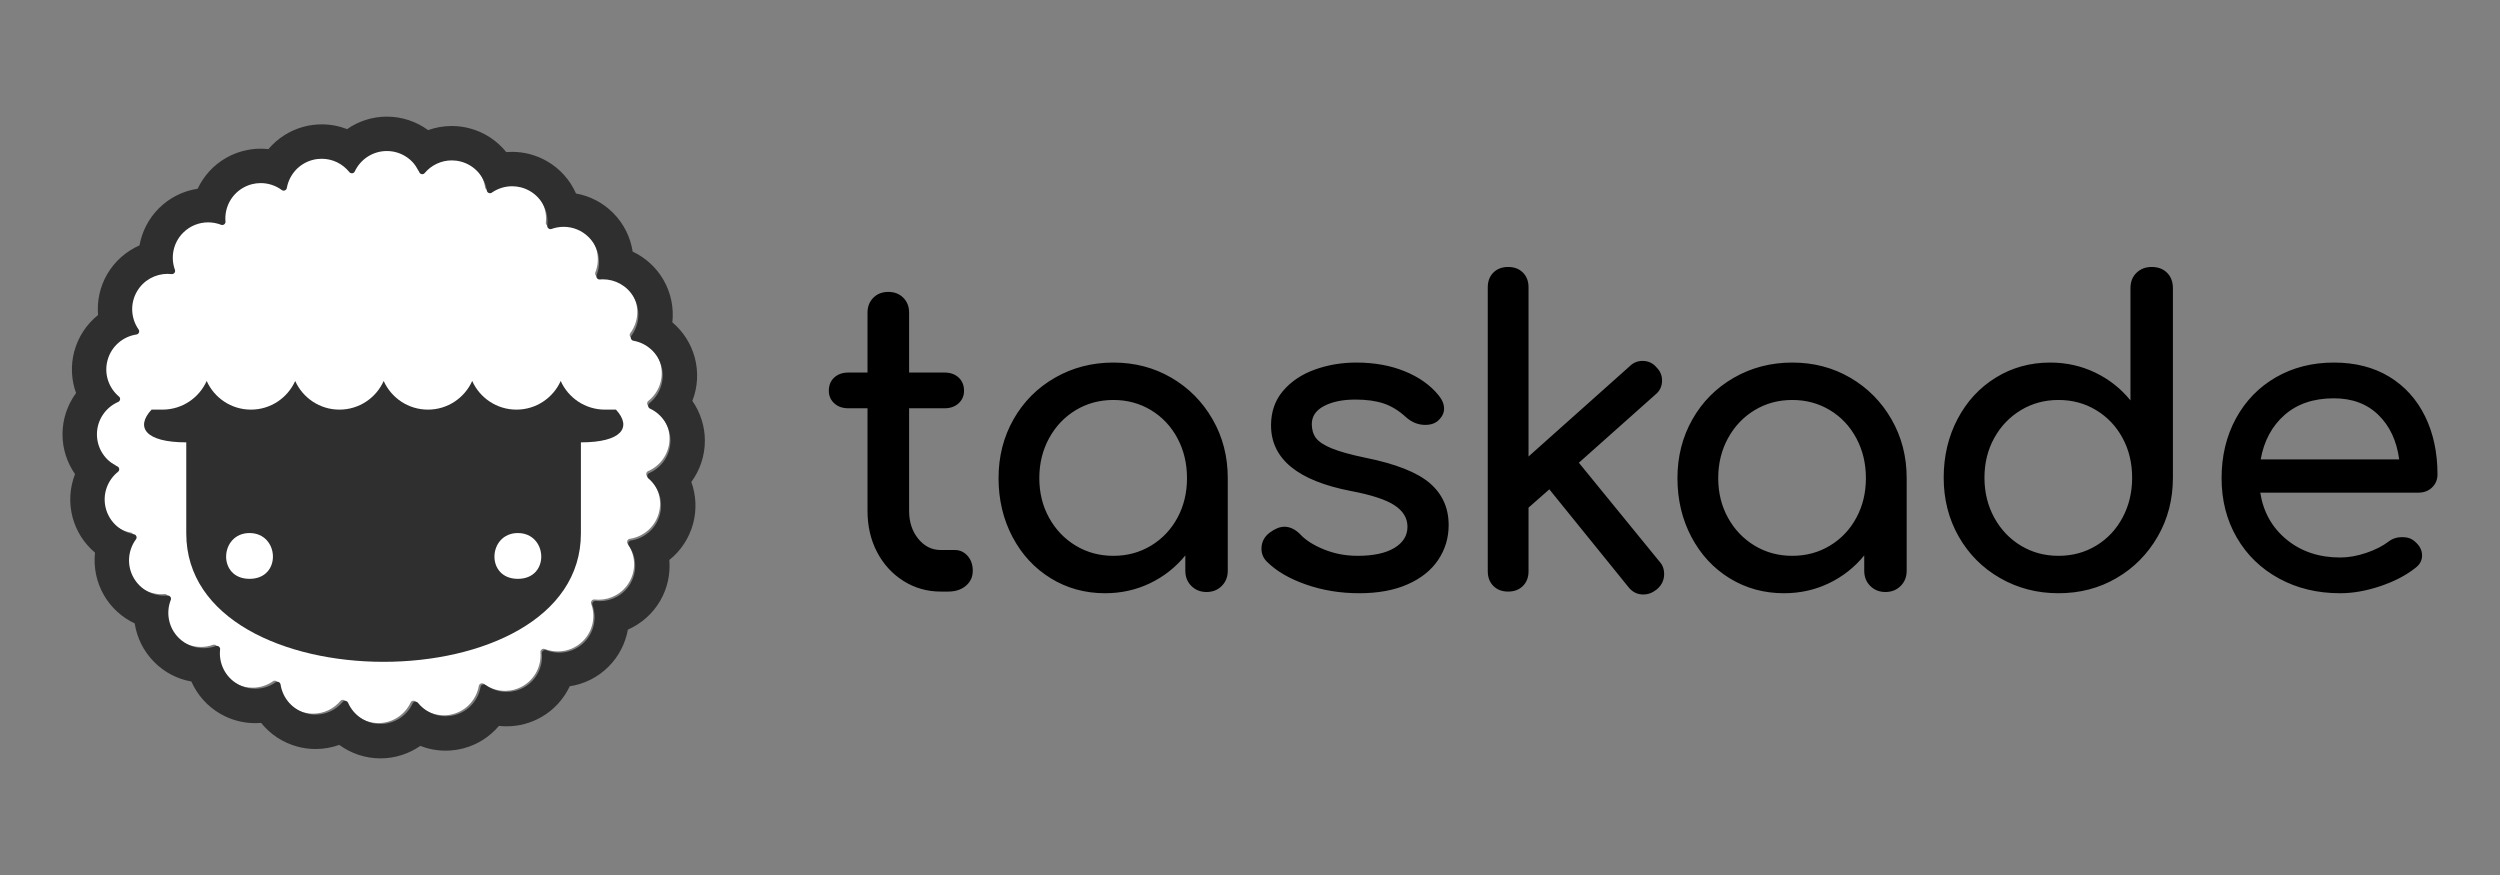 <svg width="160" height="56" viewBox="0 0 160 56" fill="none" xmlns="http://www.w3.org/2000/svg">
<rect x="0" y="0" width="160" height="56" fill="#808080" stroke="none"/>
<path d="M24.624 9.451C25.557 9.451 26.357 10.013 26.709 10.816C26.744 10.896 26.822 10.94 26.9 10.94C26.956 10.94 27.012 10.918 27.052 10.869C27.48 10.359 28.119 10.053 28.797 10.053C28.991 10.053 29.189 10.079 29.386 10.131C30.289 10.373 30.917 11.124 31.047 11.993C31.063 12.097 31.156 12.164 31.252 12.164C31.291 12.164 31.33 12.153 31.366 12.128C31.75 11.859 32.21 11.715 32.677 11.715C33.062 11.715 33.453 11.813 33.811 12.02C34.62 12.487 35.032 13.375 34.933 14.247C34.919 14.371 35.022 14.473 35.137 14.473C35.16 14.473 35.182 14.469 35.205 14.46C35.458 14.369 35.723 14.322 35.988 14.322C36.57 14.322 37.151 14.544 37.595 14.988C38.256 15.648 38.424 16.613 38.102 17.43C38.05 17.562 38.153 17.707 38.292 17.707C38.298 17.707 38.304 17.706 38.309 17.706C38.376 17.7 38.443 17.697 38.509 17.697C39.295 17.697 40.06 18.104 40.481 18.833C40.949 19.642 40.861 20.617 40.338 21.323C40.25 21.442 40.322 21.618 40.468 21.644C41.312 21.792 42.037 22.412 42.273 23.294C42.515 24.196 42.178 25.116 41.49 25.662C41.374 25.754 41.398 25.943 41.532 26.005C42.309 26.367 42.849 27.153 42.849 28.066C42.849 28.999 42.287 29.798 41.483 30.149C41.345 30.21 41.314 30.396 41.429 30.493C42.087 31.043 42.405 31.942 42.168 32.825C41.926 33.727 41.174 34.355 40.305 34.484C40.158 34.506 40.084 34.681 40.169 34.803C40.661 35.504 40.735 36.454 40.278 37.245C39.857 37.975 39.093 38.381 38.306 38.381C38.221 38.381 38.134 38.376 38.048 38.367C38.041 38.366 38.033 38.365 38.026 38.365C37.89 38.365 37.787 38.507 37.835 38.639C38.129 39.444 37.954 40.38 37.307 41.026C36.864 41.47 36.282 41.691 35.701 41.691C35.416 41.691 35.132 41.638 34.863 41.533C34.84 41.523 34.815 41.519 34.791 41.519C34.678 41.519 34.576 41.618 34.587 41.74C34.662 42.594 34.251 43.453 33.459 43.91C33.101 44.117 32.71 44.215 32.325 44.215C31.839 44.215 31.361 44.059 30.967 43.767C30.931 43.741 30.89 43.729 30.849 43.729C30.755 43.729 30.663 43.794 30.645 43.897C30.497 44.74 29.877 45.464 28.994 45.701C28.797 45.754 28.599 45.779 28.404 45.779C27.707 45.779 27.051 45.455 26.623 44.918C26.583 44.868 26.525 44.844 26.467 44.844C26.391 44.844 26.315 44.884 26.28 44.96C25.918 45.737 25.131 46.276 24.217 46.276C23.284 46.276 22.484 45.714 22.133 44.911C22.097 44.831 22.019 44.787 21.941 44.787C21.885 44.787 21.829 44.809 21.789 44.857C21.361 45.368 20.722 45.674 20.044 45.674C19.85 45.674 19.652 45.648 19.455 45.596C18.552 45.354 17.924 44.602 17.794 43.734C17.778 43.63 17.685 43.562 17.589 43.562C17.55 43.562 17.511 43.574 17.475 43.599C17.09 43.868 16.631 44.012 16.164 44.012C15.779 44.012 15.388 43.914 15.03 43.707C14.221 43.24 13.809 42.352 13.908 41.479C13.922 41.356 13.819 41.255 13.704 41.255C13.681 41.255 13.658 41.258 13.636 41.266C13.383 41.358 13.118 41.404 12.853 41.404C12.271 41.404 11.69 41.183 11.246 40.739C10.585 40.079 10.417 39.114 10.739 38.297C10.791 38.165 10.688 38.02 10.549 38.02C10.543 38.02 10.537 38.02 10.531 38.021C10.465 38.027 10.398 38.03 10.332 38.03C9.545 38.03 8.781 37.623 8.359 36.894C7.892 36.085 7.98 35.11 8.503 34.404C8.591 34.285 8.519 34.109 8.373 34.083C7.529 33.935 6.804 33.315 6.567 32.433C6.325 31.53 6.663 30.611 7.351 30.065C7.467 29.973 7.443 29.784 7.309 29.722C6.532 29.36 5.992 28.574 5.992 27.66C5.992 26.728 6.554 25.928 7.358 25.577C7.496 25.517 7.527 25.33 7.412 25.234C6.754 24.684 6.436 23.785 6.673 22.902C6.915 22 7.667 21.372 8.536 21.242C8.683 21.22 8.757 21.046 8.672 20.924C8.179 20.223 8.106 19.273 8.563 18.482C8.984 17.752 9.748 17.346 10.535 17.346C10.62 17.346 10.707 17.351 10.793 17.361C10.8 17.361 10.808 17.362 10.815 17.362C10.951 17.362 11.054 17.22 11.006 17.088C10.712 16.283 10.887 15.346 11.533 14.701C11.977 14.257 12.559 14.036 13.14 14.036C13.425 14.036 13.709 14.088 13.978 14.194C14.001 14.204 14.026 14.208 14.05 14.208C14.163 14.208 14.265 14.108 14.254 13.986C14.179 13.133 14.591 12.273 15.382 11.816C15.74 11.61 16.131 11.512 16.516 11.512C17.002 11.512 17.48 11.668 17.874 11.96C17.91 11.986 17.951 11.998 17.991 11.998C18.086 11.998 18.177 11.932 18.195 11.83C18.344 10.986 18.964 10.263 19.847 10.026C20.044 9.973 20.242 9.948 20.437 9.948C21.134 9.948 21.79 10.271 22.217 10.809C22.258 10.859 22.316 10.883 22.374 10.883C22.45 10.883 22.526 10.843 22.561 10.767C22.923 9.99 23.709 9.451 24.624 9.451Z" fill="white"/>
<path d="M33.143 37.046C31.064 37.046 31.228 34.115 33.143 34.115C35.058 34.115 35.221 37.046 33.143 37.046ZM15.97 37.046C13.892 37.046 14.055 34.115 15.97 34.115C17.885 34.115 18.048 37.046 15.97 37.046ZM39.421 26.216H38.717C37.455 26.216 36.37 25.463 35.885 24.382C35.4 25.463 34.315 26.216 33.053 26.216C31.79 26.216 30.706 25.463 30.221 24.382C29.735 25.463 28.651 26.216 27.389 26.216C26.126 26.216 25.042 25.463 24.556 24.382C24.071 25.463 22.987 26.216 21.724 26.216C20.462 26.216 19.378 25.463 18.892 24.382C18.407 25.463 17.323 26.216 16.06 26.216C14.797 26.216 13.713 25.463 13.228 24.382C12.742 25.463 11.658 26.216 10.396 26.216H9.699C8.643 27.352 9.313 28.311 11.921 28.311V34.14C11.921 39.618 18.235 42.357 24.549 42.357C30.864 42.357 37.178 39.618 37.178 34.14V28.311C39.788 28.311 40.469 27.352 39.421 26.216Z" fill="#2F2F2F"/>
<path d="M24.758 7.464C23.834 7.464 22.949 7.754 22.214 8.263C21.703 8.064 21.154 7.959 20.589 7.959C20.199 7.959 19.809 8.011 19.431 8.112C18.537 8.351 17.756 8.861 17.177 9.544C17.014 9.526 16.849 9.516 16.684 9.516C15.903 9.516 15.132 9.723 14.453 10.115C13.652 10.577 13.03 11.271 12.648 12.08C11.711 12.221 10.846 12.655 10.164 13.336C9.508 13.991 9.087 14.823 8.928 15.704C8.071 16.082 7.337 16.724 6.855 17.558C6.392 18.358 6.201 19.27 6.275 20.162C5.547 20.744 5.005 21.552 4.753 22.49C4.513 23.384 4.564 24.314 4.867 25.156C4.315 25.907 4 26.828 4 27.798C4 28.724 4.29 29.608 4.801 30.343C4.462 31.212 4.396 32.182 4.648 33.12C4.888 34.014 5.398 34.794 6.081 35.371C5.979 36.298 6.167 37.252 6.653 38.093C7.114 38.892 7.808 39.516 8.621 39.898C8.762 40.819 9.19 41.692 9.878 42.379C10.532 43.033 11.354 43.459 12.248 43.617C12.623 44.468 13.262 45.199 14.103 45.684C14.781 46.076 15.553 46.282 16.334 46.282C16.461 46.282 16.587 46.277 16.712 46.267C17.295 46.992 18.102 47.533 19.04 47.784C19.419 47.886 19.808 47.937 20.198 47.937C20.721 47.937 21.233 47.846 21.713 47.673C22.464 48.223 23.384 48.536 24.354 48.536C25.278 48.536 26.163 48.247 26.898 47.738C27.409 47.937 27.958 48.042 28.523 48.042C28.913 48.042 29.302 47.99 29.681 47.889C30.575 47.65 31.356 47.14 31.934 46.457C32.098 46.475 32.263 46.484 32.428 46.484C33.209 46.484 33.98 46.278 34.659 45.886C35.461 45.424 36.082 44.73 36.464 43.921C37.401 43.78 38.266 43.346 38.948 42.664C39.603 42.01 40.025 41.178 40.184 40.296C41.041 39.919 41.775 39.277 42.257 38.444C42.72 37.643 42.911 36.731 42.837 35.839C43.565 35.257 44.107 34.449 44.359 33.511C44.599 32.617 44.548 31.687 44.245 30.845C44.797 30.094 45.112 29.174 45.112 28.203C45.112 27.278 44.821 26.392 44.311 25.658C44.65 24.79 44.716 23.819 44.464 22.881C44.224 21.987 43.714 21.207 43.031 20.63C43.133 19.703 42.945 18.749 42.459 17.907C41.997 17.108 41.304 16.485 40.491 16.103C40.35 15.182 39.922 14.309 39.234 13.622C38.58 12.968 37.758 12.542 36.864 12.384C36.49 11.533 35.85 10.802 35.009 10.317C34.331 9.926 33.559 9.719 32.779 9.719C32.652 9.719 32.525 9.724 32.4 9.734C31.817 9.009 31.009 8.467 30.072 8.217C29.693 8.115 29.304 8.064 28.914 8.064C28.391 8.064 27.879 8.155 27.399 8.328C26.648 7.778 25.728 7.464 24.758 7.464ZM24.758 9.666C25.688 9.666 26.485 10.225 26.835 11.025C26.869 11.105 26.947 11.149 27.025 11.149C27.081 11.149 27.137 11.126 27.177 11.078C27.603 10.569 28.239 10.265 28.914 10.265C29.108 10.265 29.305 10.29 29.501 10.343C30.401 10.584 31.026 11.332 31.156 12.197C31.171 12.3 31.263 12.367 31.359 12.367C31.398 12.367 31.437 12.356 31.473 12.332C31.856 12.063 32.313 11.92 32.778 11.92C33.162 11.92 33.551 12.018 33.908 12.223C34.714 12.688 35.124 13.573 35.025 14.442C35.011 14.565 35.114 14.666 35.229 14.666C35.251 14.666 35.274 14.662 35.296 14.654C35.548 14.562 35.812 14.517 36.076 14.517C36.655 14.517 37.234 14.737 37.676 15.179C38.334 15.837 38.502 16.797 38.181 17.611C38.129 17.742 38.232 17.887 38.37 17.887C38.376 17.887 38.382 17.886 38.388 17.886C38.454 17.88 38.52 17.877 38.587 17.877C39.37 17.877 40.131 18.282 40.551 19.008C41.016 19.814 40.929 20.785 40.408 21.488C40.321 21.606 40.392 21.781 40.537 21.807C41.378 21.955 42.1 22.572 42.336 23.45C42.577 24.349 42.24 25.264 41.556 25.809C41.44 25.9 41.463 26.088 41.597 26.15C42.371 26.511 42.908 27.293 42.908 28.203C42.908 29.131 42.349 29.927 41.548 30.277C41.411 30.337 41.38 30.523 41.495 30.619C42.15 31.167 42.467 32.062 42.231 32.941C41.99 33.84 41.241 34.464 40.375 34.594C40.229 34.615 40.155 34.79 40.24 34.91C40.73 35.609 40.804 36.555 40.349 37.343C39.929 38.069 39.168 38.474 38.385 38.474C38.299 38.474 38.213 38.469 38.128 38.459C38.12 38.459 38.113 38.458 38.106 38.458C37.97 38.458 37.868 38.599 37.916 38.73C38.208 39.532 38.034 40.465 37.39 41.108C36.948 41.55 36.369 41.77 35.79 41.77C35.507 41.77 35.223 41.717 34.956 41.612C34.932 41.603 34.908 41.599 34.884 41.599C34.771 41.599 34.67 41.698 34.681 41.819C34.755 42.669 34.346 43.525 33.557 43.98C33.2 44.185 32.812 44.283 32.428 44.283C31.944 44.283 31.468 44.128 31.075 43.838C31.039 43.811 30.999 43.799 30.959 43.799C30.865 43.799 30.773 43.864 30.756 43.966C30.608 44.806 29.99 45.527 29.11 45.763C28.914 45.815 28.717 45.84 28.523 45.84C27.829 45.84 27.176 45.518 26.75 44.983C26.71 44.933 26.652 44.909 26.594 44.909C26.518 44.909 26.443 44.95 26.408 45.025C26.047 45.798 25.264 46.335 24.354 46.335C23.424 46.335 22.627 45.776 22.277 44.976C22.242 44.896 22.165 44.853 22.087 44.853C22.031 44.853 21.975 44.875 21.935 44.923C21.509 45.431 20.873 45.736 20.198 45.736C20.004 45.736 19.807 45.711 19.611 45.658C18.711 45.417 18.086 44.669 17.956 43.804C17.941 43.7 17.849 43.633 17.753 43.633C17.714 43.633 17.674 43.645 17.639 43.669C17.256 43.938 16.799 44.081 16.334 44.081C15.95 44.081 15.561 43.983 15.204 43.778C14.398 43.312 13.988 42.428 14.087 41.559C14.101 41.436 13.998 41.335 13.883 41.335C13.861 41.335 13.838 41.339 13.816 41.347C13.564 41.439 13.3 41.484 13.036 41.484C12.457 41.484 11.878 41.264 11.436 40.822C10.777 40.164 10.61 39.204 10.931 38.39C10.983 38.259 10.88 38.114 10.742 38.114C10.736 38.114 10.73 38.114 10.724 38.115C10.658 38.121 10.592 38.124 10.525 38.124C9.742 38.124 8.981 37.719 8.561 36.993C8.096 36.187 8.183 35.216 8.704 34.513C8.791 34.395 8.72 34.219 8.575 34.194C7.734 34.046 7.012 33.429 6.776 32.551C6.535 31.652 6.871 30.737 7.556 30.193C7.672 30.101 7.649 29.913 7.515 29.851C6.741 29.491 6.204 28.708 6.204 27.798C6.204 26.87 6.763 26.074 7.564 25.724C7.701 25.664 7.732 25.478 7.617 25.382C6.962 24.834 6.645 23.939 6.881 23.06C7.122 22.161 7.871 21.537 8.737 21.407C8.883 21.385 8.957 21.211 8.872 21.09C8.382 20.392 8.308 19.446 8.763 18.658C9.183 17.932 9.944 17.527 10.727 17.527C10.813 17.527 10.898 17.532 10.984 17.542C10.992 17.543 10.999 17.543 11.007 17.543C11.142 17.543 11.244 17.402 11.196 17.271C10.904 16.469 11.078 15.536 11.722 14.893C12.164 14.451 12.743 14.231 13.322 14.231C13.605 14.231 13.889 14.284 14.156 14.389C14.18 14.398 14.204 14.402 14.228 14.402C14.341 14.402 14.442 14.303 14.431 14.182C14.357 13.332 14.766 12.476 15.555 12.021C15.911 11.816 16.3 11.718 16.684 11.718C17.168 11.718 17.645 11.873 18.037 12.164C18.073 12.19 18.113 12.202 18.154 12.202C18.247 12.202 18.339 12.137 18.357 12.035C18.504 11.194 19.122 10.474 20.001 10.238C20.198 10.186 20.395 10.161 20.589 10.161C21.283 10.161 21.936 10.483 22.362 11.018C22.402 11.068 22.46 11.092 22.518 11.092C22.594 11.092 22.669 11.051 22.704 10.976C23.065 10.202 23.848 9.666 24.758 9.666Z" fill="#2F2F2F"/>
<path d="M61.112 35.201C61.431 35.201 61.702 35.325 61.924 35.573C62.146 35.822 62.257 36.141 62.257 36.531C62.257 36.921 62.11 37.24 61.817 37.489C61.525 37.737 61.147 37.861 60.686 37.861H60.207C59.337 37.861 58.543 37.635 57.824 37.183C57.105 36.73 56.541 36.114 56.133 35.334C55.725 34.554 55.521 33.676 55.521 32.7V26.13H54.296C53.923 26.13 53.622 26.024 53.391 25.811C53.16 25.598 53.045 25.332 53.045 25.013C53.045 24.658 53.16 24.375 53.391 24.162C53.622 23.949 53.923 23.843 54.296 23.843H55.521V20.012C55.521 19.622 55.645 19.303 55.894 19.055C56.142 18.806 56.462 18.682 56.852 18.682C57.243 18.682 57.562 18.806 57.811 19.055C58.059 19.303 58.183 19.622 58.183 20.012V23.843H60.446C60.819 23.843 61.121 23.949 61.352 24.162C61.582 24.375 61.698 24.658 61.698 25.013C61.698 25.332 61.582 25.598 61.352 25.811C61.121 26.024 60.819 26.13 60.446 26.13H58.183V32.7C58.183 33.41 58.379 34.004 58.769 34.483C59.16 34.961 59.639 35.201 60.207 35.201H61.112ZM71.255 23.204C72.622 23.204 73.86 23.528 74.969 24.175C76.079 24.822 76.957 25.709 77.605 26.835C78.253 27.961 78.577 29.216 78.577 30.599V36.531C78.577 36.921 78.448 37.245 78.191 37.502C77.934 37.759 77.61 37.888 77.219 37.888C76.829 37.888 76.505 37.759 76.247 37.502C75.99 37.245 75.861 36.921 75.861 36.531V35.547C75.24 36.309 74.486 36.903 73.598 37.329C72.711 37.755 71.752 37.967 70.723 37.967C69.445 37.967 68.287 37.648 67.249 37.01C66.21 36.371 65.394 35.489 64.799 34.363C64.205 33.237 63.907 31.982 63.907 30.599C63.907 29.216 64.227 27.961 64.866 26.835C65.505 25.709 66.388 24.822 67.515 24.175C68.642 23.528 69.889 23.204 71.255 23.204ZM71.255 35.573C72.143 35.573 72.946 35.356 73.665 34.922C74.384 34.487 74.947 33.893 75.356 33.139C75.764 32.386 75.968 31.539 75.968 30.599C75.968 29.659 75.764 28.808 75.356 28.045C74.947 27.283 74.384 26.684 73.665 26.25C72.946 25.815 72.143 25.598 71.255 25.598C70.368 25.598 69.565 25.815 68.846 26.25C68.127 26.684 67.559 27.283 67.142 28.045C66.725 28.808 66.516 29.659 66.516 30.599C66.516 31.539 66.725 32.386 67.142 33.139C67.559 33.893 68.127 34.487 68.846 34.922C69.565 35.356 70.368 35.573 71.255 35.573ZM86.99 37.967C85.783 37.967 84.647 37.781 83.582 37.409C82.517 37.036 81.683 36.549 81.08 35.946C80.849 35.715 80.734 35.44 80.734 35.121C80.734 34.695 80.911 34.35 81.266 34.084C81.603 33.835 81.914 33.711 82.198 33.711C82.553 33.711 82.89 33.871 83.21 34.19C83.547 34.562 84.053 34.886 84.727 35.161C85.401 35.436 86.12 35.573 86.884 35.573C87.895 35.573 88.681 35.405 89.24 35.068C89.799 34.731 90.078 34.279 90.078 33.711C90.078 33.161 89.803 32.705 89.253 32.341C88.703 31.978 87.771 31.672 86.458 31.424C83.05 30.767 81.346 29.366 81.346 27.221C81.346 26.352 81.603 25.616 82.118 25.013C82.633 24.41 83.307 23.958 84.141 23.656C84.975 23.355 85.863 23.204 86.804 23.204C87.957 23.204 88.991 23.39 89.905 23.763C90.819 24.135 91.543 24.649 92.075 25.305C92.306 25.589 92.421 25.873 92.421 26.157C92.421 26.458 92.27 26.733 91.969 26.981C91.773 27.123 91.525 27.194 91.223 27.194C90.762 27.194 90.345 27.026 89.972 26.689C89.528 26.281 89.058 25.993 88.561 25.824C88.064 25.656 87.46 25.572 86.751 25.572C85.934 25.572 85.264 25.709 84.74 25.984C84.217 26.259 83.955 26.644 83.955 27.141C83.955 27.496 84.044 27.793 84.221 28.032C84.399 28.271 84.736 28.493 85.233 28.697C85.73 28.901 86.449 29.101 87.389 29.296C89.324 29.686 90.695 30.227 91.503 30.918C92.31 31.61 92.714 32.505 92.714 33.605C92.714 34.421 92.492 35.161 92.049 35.826C91.605 36.491 90.953 37.014 90.092 37.395C89.231 37.777 88.197 37.967 86.99 37.967ZM106.212 35.946C106.408 36.158 106.505 36.424 106.505 36.744C106.505 37.134 106.345 37.462 106.026 37.728C105.76 37.941 105.476 38.047 105.174 38.047C104.784 38.047 104.464 37.888 104.216 37.568L99.157 31.317L97.826 32.488V36.557C97.826 36.948 97.706 37.262 97.466 37.502C97.227 37.741 96.912 37.861 96.521 37.861C96.131 37.861 95.816 37.741 95.576 37.502C95.337 37.262 95.217 36.948 95.217 36.557V18.39C95.217 17.999 95.337 17.685 95.576 17.445C95.816 17.206 96.131 17.086 96.521 17.086C96.912 17.086 97.227 17.206 97.466 17.445C97.706 17.685 97.826 17.999 97.826 18.39V29.216L104.295 23.444C104.526 23.213 104.801 23.098 105.121 23.098C105.494 23.098 105.795 23.24 106.026 23.523C106.257 23.754 106.372 24.029 106.372 24.348C106.372 24.72 106.23 25.022 105.946 25.252L101.047 29.615L106.212 35.946ZM114.705 23.204C116.072 23.204 117.31 23.528 118.419 24.175C119.529 24.822 120.407 25.709 121.055 26.835C121.703 27.961 122.027 29.216 122.027 30.599V36.531C122.027 36.921 121.898 37.245 121.641 37.502C121.383 37.759 121.059 37.888 120.669 37.888C120.278 37.888 119.955 37.759 119.697 37.502C119.44 37.245 119.311 36.921 119.311 36.531V35.547C118.69 36.309 117.936 36.903 117.048 37.329C116.161 37.755 115.202 37.967 114.173 37.967C112.895 37.967 111.737 37.648 110.698 37.01C109.66 36.371 108.844 35.489 108.249 34.363C107.654 33.237 107.357 31.982 107.357 30.599C107.357 29.216 107.677 27.961 108.316 26.835C108.955 25.709 109.838 24.822 110.965 24.175C112.092 23.528 113.339 23.204 114.705 23.204ZM114.705 35.573C115.593 35.573 116.396 35.356 117.115 34.922C117.834 34.487 118.397 33.893 118.805 33.139C119.214 32.386 119.418 31.539 119.418 30.599C119.418 29.659 119.214 28.808 118.805 28.045C118.397 27.283 117.834 26.684 117.115 26.25C116.396 25.815 115.593 25.598 114.705 25.598C113.818 25.598 113.015 25.815 112.296 26.25C111.577 26.684 111.009 27.283 110.592 28.045C110.175 28.808 109.966 29.659 109.966 30.599C109.966 31.539 110.175 32.386 110.592 33.139C111.009 33.893 111.577 34.487 112.296 34.922C113.015 35.356 113.818 35.573 114.705 35.573ZM137.708 17.086C138.116 17.086 138.445 17.21 138.693 17.459C138.942 17.707 139.066 18.035 139.066 18.443V30.572C139.066 31.956 138.742 33.21 138.094 34.336C137.446 35.462 136.568 36.349 135.458 36.996C134.349 37.644 133.111 37.967 131.744 37.967C130.378 37.967 129.131 37.644 128.004 36.996C126.877 36.349 125.994 35.462 125.355 34.336C124.716 33.21 124.396 31.956 124.396 30.572C124.396 29.189 124.694 27.934 125.288 26.808C125.883 25.682 126.699 24.8 127.738 24.162C128.776 23.523 129.934 23.204 131.212 23.204C132.241 23.204 133.2 23.417 134.087 23.843C134.975 24.268 135.729 24.862 136.35 25.625V18.443C136.35 18.035 136.479 17.707 136.736 17.459C136.994 17.21 137.318 17.086 137.708 17.086ZM131.744 35.573C132.632 35.573 133.435 35.356 134.154 34.922C134.873 34.487 135.436 33.889 135.844 33.126C136.253 32.364 136.457 31.512 136.457 30.572C136.457 29.633 136.253 28.786 135.844 28.032C135.436 27.278 134.873 26.684 134.154 26.25C133.435 25.815 132.632 25.598 131.744 25.598C130.857 25.598 130.054 25.815 129.335 26.25C128.616 26.684 128.048 27.278 127.631 28.032C127.214 28.786 127.005 29.633 127.005 30.572C127.005 31.512 127.214 32.364 127.631 33.126C128.048 33.889 128.616 34.487 129.335 34.922C130.054 35.356 130.857 35.573 131.744 35.573ZM155.999 30.36C155.999 30.697 155.883 30.976 155.652 31.198C155.422 31.419 155.129 31.53 154.774 31.53H144.657C144.852 32.771 145.416 33.773 146.347 34.536C147.279 35.298 148.42 35.68 149.769 35.68C150.301 35.68 150.856 35.582 151.433 35.387C152.009 35.192 152.484 34.953 152.857 34.669C153.105 34.474 153.398 34.376 153.736 34.376C154.073 34.376 154.339 34.465 154.534 34.642C154.854 34.908 155.013 35.21 155.013 35.547C155.013 35.866 154.871 36.132 154.587 36.345C153.984 36.824 153.234 37.214 152.338 37.515C151.441 37.816 150.585 37.967 149.769 37.967C148.313 37.967 147.009 37.653 145.855 37.023C144.701 36.393 143.8 35.52 143.153 34.403C142.505 33.286 142.181 32.018 142.181 30.599C142.181 29.18 142.487 27.908 143.099 26.782C143.712 25.656 144.564 24.778 145.655 24.148C146.747 23.519 147.985 23.204 149.369 23.204C150.736 23.204 151.916 23.506 152.91 24.108C153.904 24.712 154.667 25.554 155.2 26.636C155.732 27.717 155.999 28.959 155.999 30.36ZM149.369 25.492C148.074 25.492 147.022 25.846 146.214 26.556C145.407 27.265 144.896 28.214 144.684 29.402H153.549C153.389 28.214 152.946 27.265 152.218 26.556C151.49 25.846 150.541 25.492 149.369 25.492Z" fill="black"/>
</svg>

